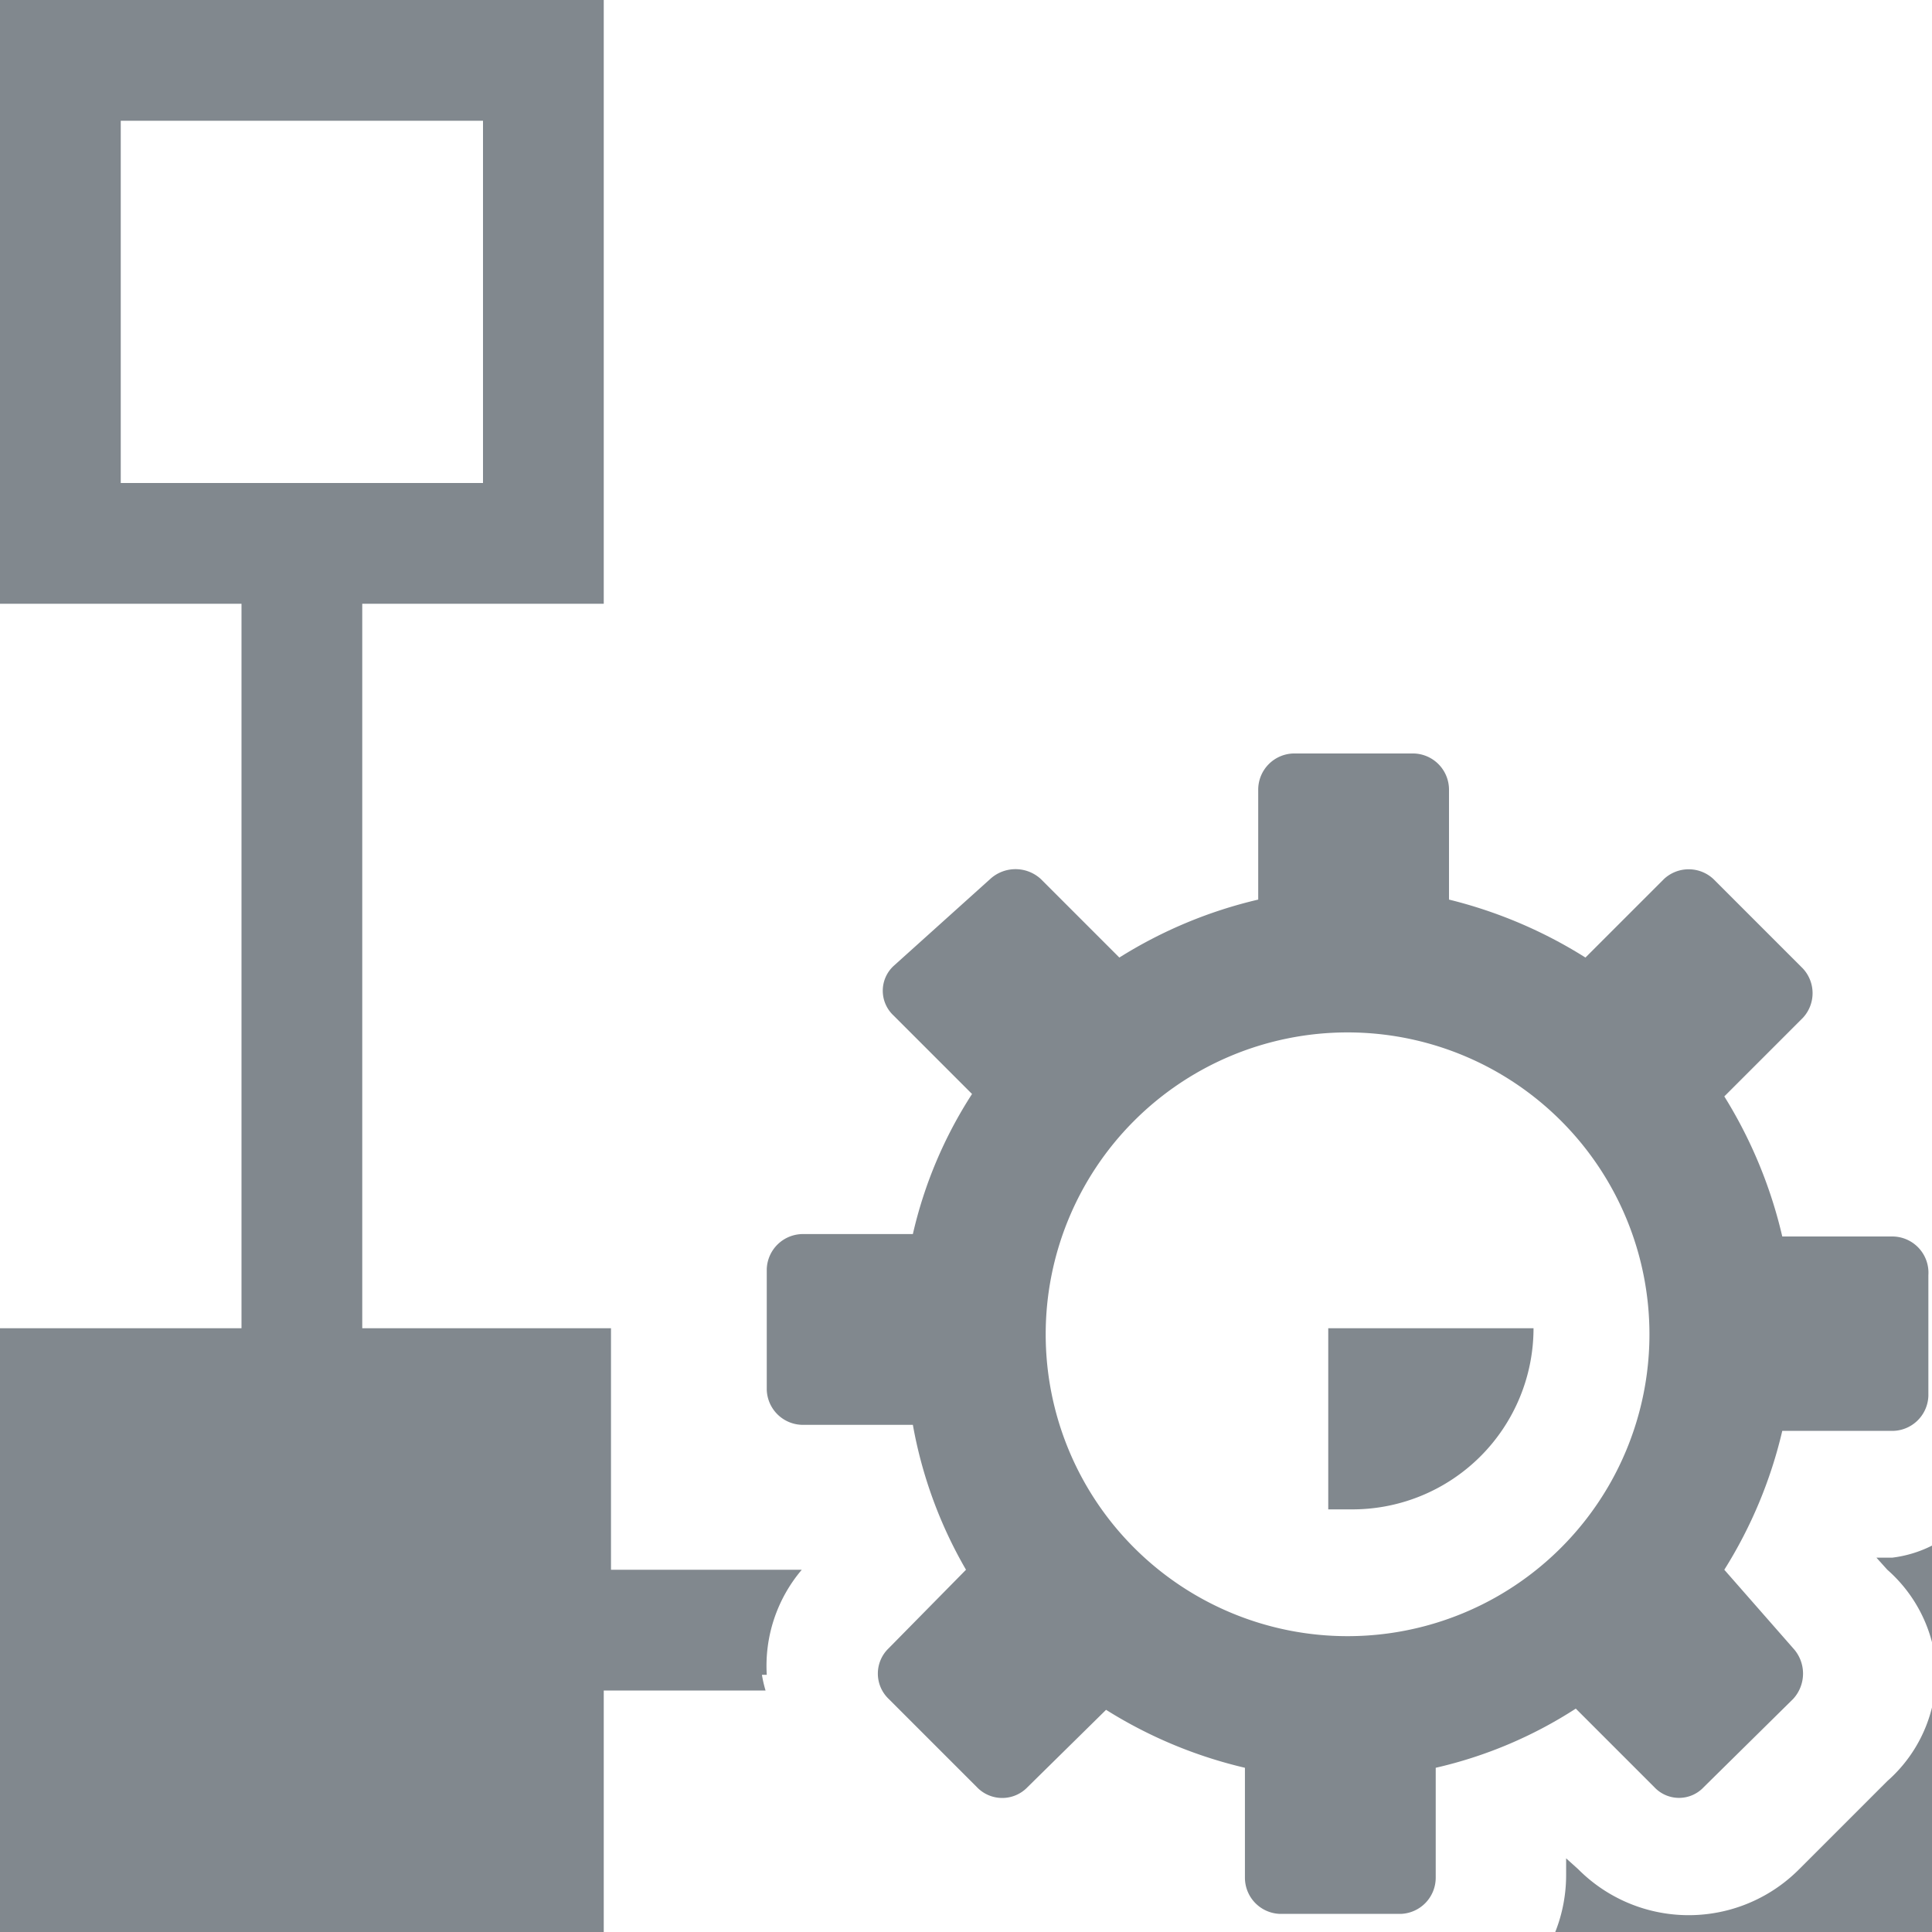 <svg id="aaf2a0be-89c6-4443-8d1a-ed98daaa2109" data-name="workflow-settings" xmlns="http://www.w3.org/2000/svg" viewBox="0 0 16 16"><defs><style>.icons09{fill:#81888e;fill-rule:evenodd;}</style></defs><path id="fb24bcb2-06d7-477e-a0b1-3146a9e21973" data-name="icons09" class="icons09" d="M15.67,10.24h-.91a3.84,3.84,0,0,0-.48-1.16l.65-.65a.3.3,0,0,0,0-.41l-.74-.74a.3.3,0,0,0-.41,0l-.65.65A3.84,3.84,0,0,0,12,7.45V6.54a.3.3,0,0,0-.29-.3h-1a.3.3,0,0,0-.29.3v.91a3.78,3.78,0,0,0-1.15.48l-.65-.65a.31.31,0,0,0-.42,0L7.4,8a.28.28,0,0,0,0,.41l.65.65a3.62,3.62,0,0,0-.49,1.16H6.65a.3.3,0,0,0-.3.29v1a.3.3,0,0,0,.3.29h.91A3.68,3.68,0,0,0,8,13l-.64.65a.29.29,0,0,0,0,.42l.73.73a.29.29,0,0,0,.42,0l.65-.64a3.78,3.78,0,0,0,1.15.48v.91a.3.3,0,0,0,.29.3h1a.3.3,0,0,0,.29-.3v-.91a3.62,3.62,0,0,0,1.16-.49l.65.65a.28.28,0,0,0,.41,0l.74-.73a.31.31,0,0,0,0-.42L14.28,13a3.78,3.78,0,0,0,.48-1.15h.91a.3.3,0,0,0,.3-.29v-1A.3.3,0,0,0,15.67,10.24Zm-4.51,3.31a2.5,2.5,0,1,1,2.5-2.5A2.5,2.5,0,0,1,11.16,13.55ZM11,11h1.7v0a1.5,1.5,0,0,1-1.5,1.5l-.2,0ZM15.63,13l-.09-.1h.13A1,1,0,0,0,16,12.8v.8A1.2,1.2,0,0,0,15.63,13ZM16,14.14V16H12.88a1.28,1.28,0,0,0,.09-.48v-.13l.1.09a1.29,1.29,0,0,0,1.83,0l.73-.73A1.19,1.19,0,0,0,16,14.14Zm-9.65-.27A1.23,1.23,0,0,1,6.64,13H5.06V11H3V5h2V0H0V5H2v6H0v5h5V14H6.34A1,1,0,0,1,6.31,13.87ZM1,4V1h3V4Z"/></svg>